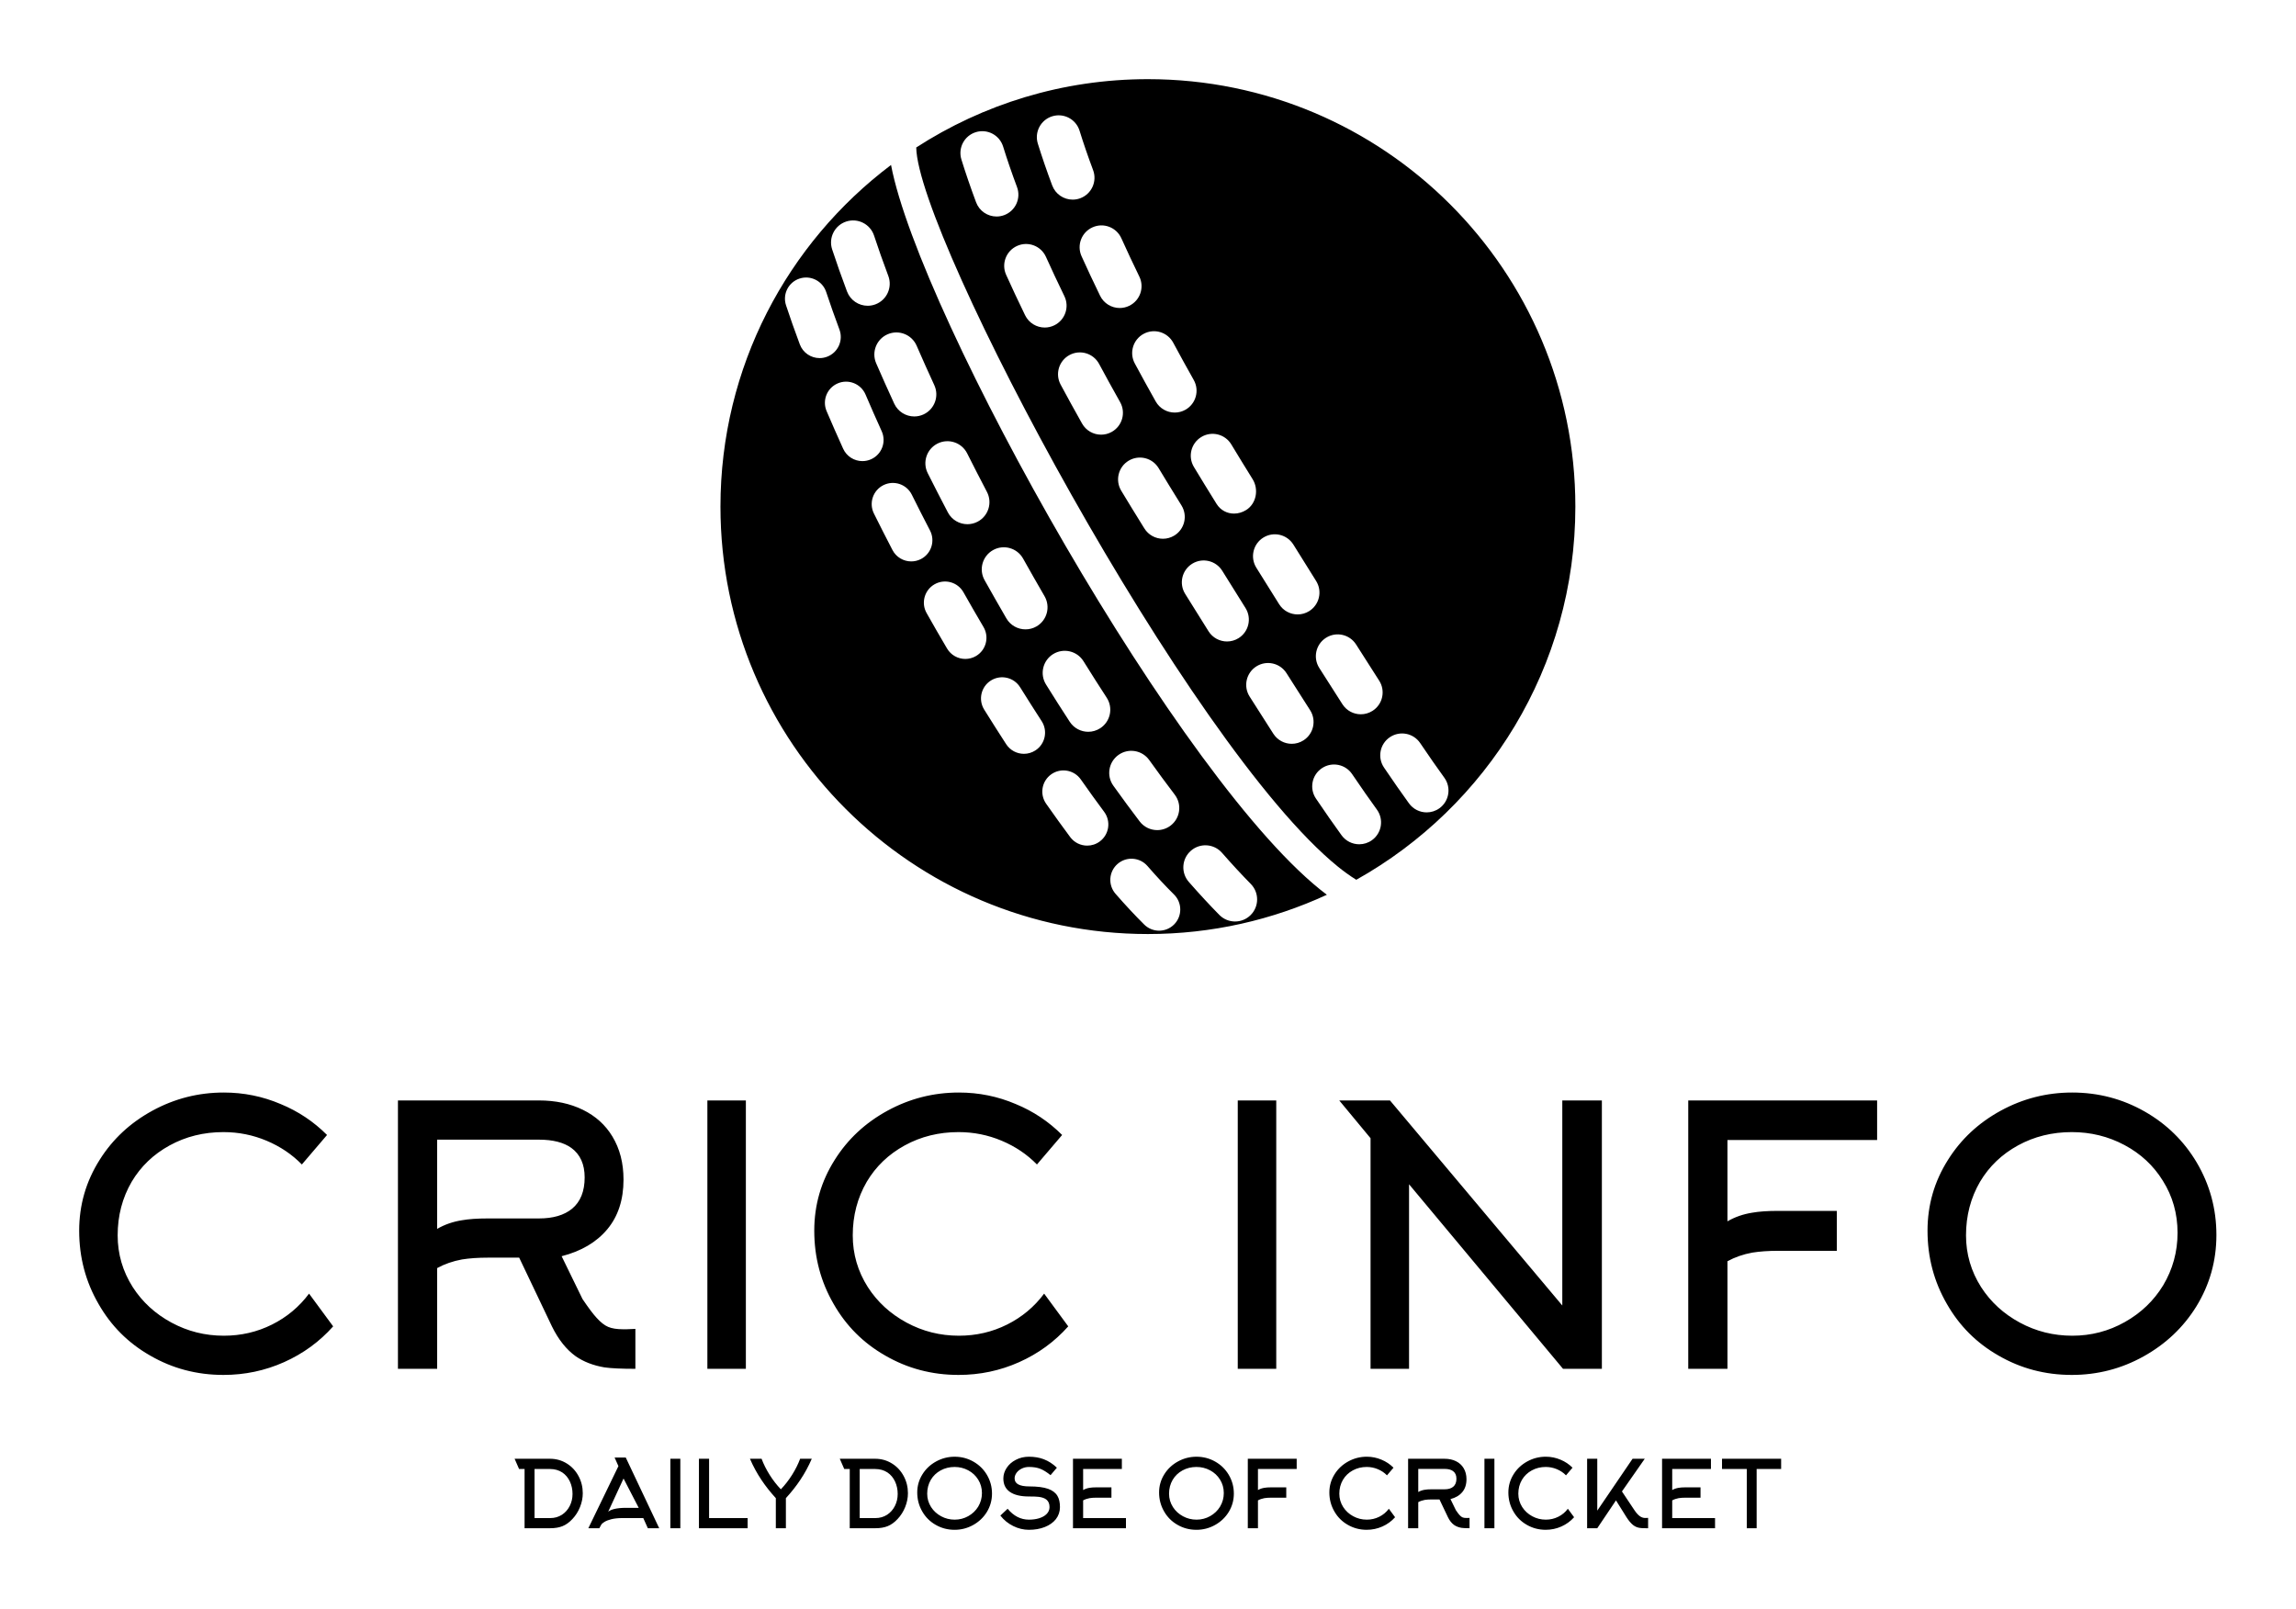 
        <svg xmlns="http://www.w3.org/2000/svg" xmlns:xlink="http://www.w3.org/1999/xlink" version="1.1" width="3222.222" height="2258.147" viewBox="0 0 3222.222 2258.147">
			
			<g transform="scale(11.111) translate(10, 10)">
				<defs id="SvgjsDefs4788"/><g id="SvgjsG4789" featureKey="symbolFeature-0" transform="matrix(1.148,0,0,1.148,77.849,-3.128)" fill="#000"><path xmlns="http://www.w3.org/2000/svg" d="M21.512,12.164C10.115,20.747,2.744,34.389,2.744,49.754c0,25.974,21.055,47.029,47.029,47.029  c7.033,0,13.7-1.555,19.691-4.321C53.543,80.524,24.651,28.714,21.512,12.164z M39.343,65.985c1.137-0.705,2.636-0.358,3.344,0.78  c0.86,1.383,1.712,2.72,2.553,4.012c0.732,1.122,0.416,2.627-0.707,3.359c-0.41,0.266-0.869,0.394-1.324,0.394  c-0.793,0-1.57-0.388-2.036-1.103c-0.86-1.318-1.73-2.684-2.609-4.098C37.855,68.191,38.205,66.694,39.343,65.985z M36.04,55.471  c0.763,1.36,1.549,2.742,2.363,4.145c0.672,1.16,0.277,2.646-0.883,3.318c-0.383,0.223-0.802,0.327-1.216,0.327  c-0.837,0-1.652-0.433-2.103-1.21c-0.825-1.424-1.624-2.826-2.398-4.207c-0.655-1.17-0.238-2.649,0.932-3.305  C33.901,53.885,35.384,54.3,36.04,55.471z M29.888,43.896c0.694,1.382,1.419,2.796,2.175,4.239c0.622,1.188,0.164,2.655-1.023,3.278  c-0.36,0.188-0.745,0.277-1.125,0.277c-0.874,0-1.719-0.473-2.152-1.301c-0.77-1.469-1.507-2.908-2.214-4.314  c-0.602-1.198-0.119-2.657,1.08-3.259C27.827,42.215,29.286,42.698,29.888,43.896z M24.331,32.054  c0.605,1.394,1.251,2.841,1.941,4.337c0.561,1.218,0.028,2.66-1.189,3.221c-0.33,0.152-0.675,0.223-1.015,0.223  c-0.918,0-1.797-0.523-2.207-1.412c-0.705-1.531-1.367-3.012-1.985-4.438c-0.533-1.23,0.031-2.66,1.261-3.193  C22.367,30.258,23.798,30.824,24.331,32.054z M16.581,18.389c1.274-0.417,2.646,0.275,3.064,1.549  c0.457,1.392,0.984,2.884,1.567,4.437c0.471,1.255-0.164,2.655-1.419,3.126c-0.281,0.105-0.569,0.155-0.853,0.155  c-0.982,0-1.907-0.601-2.273-1.575c-0.606-1.616-1.156-3.173-1.634-4.628C14.613,20.179,15.307,18.808,16.581,18.389z M11.474,31.9  c-0.562-1.506-1.072-2.951-1.515-4.293c-0.404-1.221,0.259-2.538,1.479-2.941c1.224-0.404,2.538,0.26,2.941,1.48  c0.425,1.287,0.915,2.675,1.456,4.126c0.449,1.205-0.163,2.546-1.368,2.995c-0.268,0.1-0.542,0.147-0.812,0.147  C12.711,33.416,11.823,32.837,11.474,31.9z M18.364,44.749c-0.886,0-1.732-0.508-2.122-1.367c-0.641-1.414-1.248-2.794-1.819-4.133  c-0.505-1.182,0.044-2.55,1.227-3.055c1.183-0.505,2.55,0.045,3.056,1.227c0.558,1.308,1.151,2.656,1.778,4.038  c0.531,1.171,0.012,2.551-1.159,3.082C19.012,44.682,18.685,44.749,18.364,44.749z M23.736,55.784c-0.841,0-1.653-0.456-2.067-1.254  c-0.705-1.355-1.386-2.695-2.042-4.019c-0.571-1.151-0.101-2.548,1.051-3.12c1.151-0.568,2.549-0.101,3.12,1.051  c0.643,1.296,1.311,2.611,2.002,3.939c0.593,1.141,0.149,2.547-0.991,3.14C24.465,55.7,24.098,55.784,23.736,55.784z M30.866,66.192  c-0.372,0.22-0.779,0.323-1.182,0.323c-0.796,0-1.572-0.409-2.007-1.145c-0.771-1.305-1.521-2.607-2.251-3.904  c-0.632-1.12-0.235-2.54,0.885-3.171c1.12-0.63,2.54-0.235,3.171,0.886c0.716,1.27,1.451,2.545,2.205,3.822  C32.341,64.11,31.973,65.538,30.866,66.192z M37.396,76.58c-0.391,0.253-0.83,0.374-1.263,0.374c-0.763,0-1.511-0.375-1.957-1.064  c-0.781-1.206-1.584-2.471-2.412-3.797c-0.681-1.091-0.349-2.526,0.741-3.208c1.09-0.678,2.526-0.349,3.208,0.742  c0.814,1.303,1.604,2.547,2.373,3.734C38.784,74.44,38.475,75.882,37.396,76.58z M44.482,86.595c-0.417,0.311-0.904,0.46-1.387,0.46  c-0.711,0-1.413-0.324-1.87-0.938c-0.845-1.137-1.728-2.359-2.648-3.672c-0.737-1.054-0.482-2.505,0.571-3.242  c1.054-0.739,2.505-0.482,3.243,0.57c0.893,1.275,1.749,2.461,2.57,3.564C45.728,84.368,45.514,85.826,44.482,86.595z   M46.534,77.077c1.092-0.781,2.607-0.527,3.387,0.563c0.945,1.321,1.89,2.604,2.808,3.81c0.812,1.066,0.607,2.59-0.46,3.402  c-0.439,0.334-0.957,0.496-1.469,0.496c-0.732,0-1.456-0.329-1.933-0.957c-0.948-1.244-1.922-2.566-2.895-3.928  C45.191,79.373,45.443,77.856,46.534,77.077z M52.661,95.724c-0.455,0.46-1.054,0.69-1.654,0.69c-0.591,0-1.184-0.224-1.637-0.673  c-1.013-1.003-2.077-2.144-3.161-3.389c-0.844-0.971-0.742-2.44,0.228-3.285c0.97-0.843,2.441-0.74,3.285,0.229  c1.008,1.16,1.991,2.214,2.923,3.136C53.558,93.336,53.566,94.81,52.661,95.724z M61.066,94.705  c-0.473,0.466-1.089,0.698-1.703,0.698c-0.628,0-1.255-0.242-1.73-0.724c-1.081-1.099-2.212-2.321-3.36-3.633  c-0.883-1.01-0.78-2.543,0.229-3.426c1.011-0.885,2.543-0.78,3.427,0.229c1.085,1.241,2.15,2.392,3.165,3.423  C62.034,92.228,62.022,93.765,61.066,94.705z"/><path xmlns="http://www.w3.org/2000/svg" d="M70.68,89.368c0.557,0.45,1.27,0.986,2.02,1.446c14.378-8.045,24.104-23.413,24.104-41.061  c0-25.973-21.056-47.029-47.029-47.029c-9.398,0-18.145,2.768-25.49,7.516C24.441,20.021,54.222,76.02,70.68,89.368z M45.801,41.53  c-0.372,0.21-0.777,0.309-1.176,0.309c-0.839,0-1.655-0.44-2.096-1.225c-0.826-1.468-1.612-2.896-2.358-4.285  c-0.628-1.169-0.19-2.626,0.979-3.254c1.168-0.63,2.626-0.19,3.254,0.979c0.732,1.362,1.502,2.764,2.313,4.204  C47.368,39.415,46.958,40.879,45.801,41.53z M52.678,52.94c-0.391,0.237-0.822,0.352-1.249,0.352c-0.81,0-1.601-0.41-2.053-1.152  l-0.099-0.158c-0.846-1.357-1.657-2.683-2.44-3.981c-0.685-1.137-0.319-2.613,0.818-3.298c1.137-0.684,2.614-0.318,3.298,0.817  c0.771,1.279,1.57,2.584,2.399,3.916l0.125,0.203C54.169,50.77,53.811,52.248,52.678,52.94z M59.752,64.226  c-0.396,0.249-0.838,0.367-1.273,0.367c-0.8,0-1.582-0.4-2.038-1.128l-2.568-4.11c-0.703-1.126-0.359-2.607,0.766-3.311  c1.126-0.703,2.607-0.358,3.311,0.766l2.564,4.105C61.218,62.039,60.877,63.521,59.752,64.226z M66.897,75.47  c-0.401,0.258-0.852,0.382-1.297,0.382c-0.79,0-1.563-0.39-2.023-1.104c-0.828-1.288-1.699-2.653-2.614-4.097  c-0.71-1.121-0.377-2.605,0.744-3.316c1.122-0.708,2.604-0.377,3.315,0.744c0.909,1.436,1.773,2.79,2.596,4.07  C68.337,73.265,68.014,74.752,66.897,75.47z M74.435,86.449c-0.426,0.31-0.92,0.458-1.409,0.458c-0.743,0-1.477-0.344-1.946-0.992  c-0.852-1.175-1.773-2.494-2.816-4.036c-0.744-1.098-0.456-2.592,0.643-3.336s2.593-0.456,3.336,0.644  c1.014,1.497,1.905,2.774,2.728,3.907C75.747,84.168,75.509,85.67,74.435,86.449z M76.393,75.127  c1.103-0.743,2.593-0.455,3.337,0.644c0.965,1.429,1.859,2.712,2.659,3.814c0.778,1.075,0.538,2.577-0.536,3.355  c-0.426,0.309-0.919,0.457-1.407,0.457c-0.744,0-1.479-0.345-1.948-0.993c-0.83-1.146-1.754-2.471-2.748-3.941  C75.006,77.363,75.294,75.87,76.393,75.127z M69.369,64.187c1.119-0.712,2.604-0.379,3.314,0.743  c0.888,1.398,1.732,2.723,2.535,3.971c0.718,1.116,0.396,2.603-0.721,3.32c-0.402,0.259-0.853,0.383-1.298,0.383  c-0.789,0-1.563-0.39-2.022-1.104c-0.81-1.257-1.658-2.589-2.552-3.999C67.916,66.381,68.248,64.896,69.369,64.187z M62.469,53.165  c1.123-0.703,2.607-0.359,3.311,0.767l2.504,4.009c0.703,1.124,0.361,2.606-0.764,3.311c-0.396,0.247-0.836,0.365-1.271,0.365  c-0.801,0-1.583-0.399-2.039-1.129l-2.507-4.012C61,55.351,61.343,53.868,62.469,53.165z M55.652,42.094  c1.133-0.687,2.612-0.32,3.297,0.816c0.755,1.25,1.534,2.524,2.344,3.824c0.7,1.124,0.415,2.691-0.707,3.395  c-0.421,0.264-0.886,0.394-1.338,0.394c-0.753,0-1.474-0.359-1.914-1.058c-0.003-0.004-0.062-0.097-0.064-0.102  c-0.877-1.408-1.669-2.703-2.434-3.971C54.15,44.256,54.516,42.78,55.652,42.094z M52.561,31.724  c0.714,1.329,1.466,2.696,2.258,4.102c0.65,1.156,0.239,2.621-0.917,3.272c-0.371,0.209-0.776,0.309-1.176,0.309  c-0.839,0-1.654-0.44-2.096-1.225c-0.807-1.434-1.574-2.828-2.302-4.184c-0.628-1.169-0.189-2.626,0.979-3.254  C50.477,30.115,51.934,30.554,52.561,31.724z M46.853,20.229c0.608,1.347,1.267,2.753,1.979,4.219  c0.581,1.194,0.083,2.631-1.11,3.211c-0.338,0.165-0.696,0.243-1.049,0.243c-0.891,0-1.747-0.498-2.162-1.353  c-0.733-1.509-1.412-2.957-2.037-4.343c-0.546-1.209-0.008-2.633,1.202-3.178C44.882,18.48,46.307,19.018,46.853,20.229z   M39.246,6.809c1.27-0.39,2.614,0.317,3.007,1.583c0.422,1.362,0.924,2.823,1.492,4.342c0.464,1.243-0.167,2.626-1.41,3.092  c-0.277,0.103-0.561,0.152-0.84,0.152c-0.974,0-1.891-0.596-2.251-1.562c-0.599-1.603-1.131-3.151-1.581-4.6  C37.27,8.548,37.979,7.203,39.246,6.809z M38.556,22.274c0.623,1.38,1.297,2.822,2.028,4.324c0.58,1.194,0.083,2.631-1.111,3.211  c-0.338,0.165-0.696,0.243-1.048,0.243c-0.891,0-1.747-0.498-2.163-1.353c-0.751-1.546-1.445-3.028-2.086-4.448  c-0.546-1.209-0.008-2.632,1.202-3.178C36.586,20.524,38.01,21.064,38.556,22.274z M30.838,8.556  c1.273-0.393,2.614,0.318,3.006,1.584c0.431,1.393,0.945,2.891,1.528,4.453c0.464,1.244-0.168,2.627-1.411,3.091  c-0.277,0.103-0.561,0.152-0.839,0.152c-0.975,0-1.892-0.597-2.252-1.563c-0.614-1.646-1.158-3.231-1.616-4.711  C28.862,10.293,29.571,8.948,30.838,8.556z"/></g><g id="SvgjsG4790" featureKey="nameFeature-0" transform="matrix(1.136,0,0,1.136,-2.727,117.456)" fill="#000"><path d="M29.96 14 l-2.8 3.28 q-1.64 -1.68 -3.92 -2.64 t-4.8 -0.96 q-3.28 0 -5.98 1.48 t-4.22 4.04 q-1.56 2.68 -1.56 5.96 q0 3.12 1.68 5.76 q1.6 2.48 4.3 3.94 t5.82 1.46 q2.88 0 5.36 -1.24 t4.12 -3.44 l2.68 3.64 q-2.28 2.56 -5.46 3.98 t-6.74 1.42 q-4.44 0 -8.16 -2.16 q-3.64 -2.08 -5.72 -5.72 q-2.16 -3.72 -2.16 -8.16 q0 -4.28 2.28 -7.88 q2.16 -3.44 5.86 -5.46 t7.94 -2.02 q3.32 0 6.32 1.28 q2.92 1.2 5.16 3.44 z M42.204 14.52 l0 9.92 q1.24 -0.72 2.76 -0.96 q1.12 -0.2 2.88 -0.2 l5.68 0 q2.36 0 3.68 -1.08 q1.4 -1.16 1.4 -3.48 q0 -2.2 -1.48 -3.28 q-1.28 -0.92 -3.6 -0.92 l-11.32 0 z M54.964 35.28 l-3.64 -7.64 l-3.48 0 q-1.64 0 -2.88 0.2 q-1.52 0.28 -2.76 0.96 l0 11.2 l-4.36 0 l0 -29.84 l15.68 0 q2.76 0 4.88 1.04 t3.28 2.96 q1.24 2.04 1.24 4.8 q0 3.36 -1.8 5.52 t-5.08 3 l2.32 4.76 q1 1.48 1.56 2.08 q0.68 0.76 1.3 1.02 t1.62 0.26 l0.44 0 l0.96 -0.04 l0 4.44 q-2.32 0 -3.44 -0.16 q-1.88 -0.32 -3.2 -1.24 q-1.56 -1.12 -2.64 -3.32 z M76.528 40 l-4.28 0 l0 -29.84 l4.28 0 l0 29.84 z M111.692 14 l-2.8 3.28 q-1.64 -1.68 -3.92 -2.64 t-4.8 -0.96 q-3.28 0 -5.98 1.48 t-4.22 4.04 q-1.56 2.68 -1.56 5.96 q0 3.12 1.68 5.76 q1.6 2.48 4.3 3.94 t5.82 1.46 q2.88 0 5.36 -1.24 t4.12 -3.44 l2.68 3.64 q-2.28 2.56 -5.46 3.98 t-6.74 1.42 q-4.44 0 -8.16 -2.16 q-3.64 -2.08 -5.72 -5.72 q-2.16 -3.72 -2.16 -8.16 q0 -4.28 2.28 -7.88 q2.16 -3.44 5.86 -5.46 t7.94 -2.02 q3.32 0 6.32 1.28 q2.92 1.2 5.16 3.44 z M135.5 40 l-4.28 0 l0 -29.84 l4.28 0 l0 29.84 z M145.984 14.36 l-3.48 -4.2 l5.64 0 l19.16 22.8 l0 -22.8 l4.4 0 l0 29.84 l-4.32 0 l-17.12 -20.52 l0 20.52 l-4.28 0 l0 -25.64 z M185.668 28.04 l0 11.96 l-4.36 0 l0 -29.84 l21 0 l0 4.4 l-16.64 0 l0 9.04 q1.24 -0.72 2.76 -0.96 q1.12 -0.2 2.88 -0.2 l6.52 0 l0 4.44 l-6.52 0 q-1.64 0 -2.88 0.2 q-1.52 0.28 -2.76 0.96 z M235.712 24.88 q0 -3.2 -1.64 -5.8 q-1.56 -2.52 -4.26 -3.96 t-5.86 -1.44 q-3.28 0 -5.98 1.48 t-4.22 4.04 q-1.56 2.68 -1.56 5.96 q0 3.12 1.68 5.76 q1.6 2.48 4.3 3.94 t5.84 1.46 t5.84 -1.52 t4.26 -4.08 q1.6 -2.68 1.6 -5.84 z M240.032 25.12 q0 4.32 -2.24 7.96 q-2.16 3.48 -5.86 5.54 t-7.98 2.06 q-4.44 0 -8.16 -2.16 q-3.64 -2.08 -5.72 -5.72 q-2.16 -3.72 -2.16 -8.16 q0 -4.28 2.28 -7.88 q2.16 -3.44 5.86 -5.46 t7.94 -2.02 q4.36 0 8.08 2.12 q3.64 2.08 5.76 5.64 q2.2 3.72 2.2 8.08 z"/></g><g id="SvgjsG4791" featureKey="sloganFeature-0" transform="matrix(0.588,0,0,0.588,54.471,171.271)" fill="#000"><path d="M5.18 7.28 l0 10.54 l3.38 0 q1.4 0 2.52 -0.72 q1.06 -0.7 1.66 -1.88 t0.6 -2.58 q0 -1.46 -0.57 -2.68 t-1.63 -1.94 q-1.14 -0.74 -2.62 -0.74 l-3.34 0 z M1.86 7.28 l-0.96 -2.2 l7.6 0 q1.98 0 3.62 1.02 q1.58 0.98 2.5 2.68 t0.92 3.7 q0 1.5 -0.59 2.97 t-1.63 2.57 q-1 1.08 -2.14 1.54 q-1.1 0.44 -2.62 0.44 l-5.52 0 l0 -12.72 l-1.18 0 z M23.198 6.66 l-0.82 -1.84 l2.4 0 l7.18 15.18 l-2.44 0 l-0.98 -2.18 l-4.54 0 q-1.28 0 -2.3 0.24 q-0.9 0.22 -1.5 0.58 q-0.54 0.32 -0.72 0.66 l-0.38 0.7 l-2.36 0 z M24.798 15.62 l2.76 0 l-3.26 -6.3 l-3.3 7.14 q0.44 -0.38 1.34 -0.6 q1.02 -0.24 2.46 -0.24 z M36.496 20 l-2.14 0 l0 -14.92 l2.14 0 l0 14.92 z M50.954 20 l-10.46 0 l0 -14.92 l2.18 0 l0 12.74 l8.28 0 l0 2.18 z M58.092 11.64 q1.34 -1.4 2.42 -3.12 t1.72 -3.44 l2.5 0 q-1.02 2.38 -2.48 4.56 q-1.32 1.98 -3.08 3.9 l0 6.46 l-2.16 0 l0 -6.46 q-1.76 -1.92 -3.08 -3.9 q-1.46 -2.18 -2.48 -4.56 l2.5 0 q0.64 1.72 1.72 3.44 t2.42 3.12 z M75.028 7.28 l0 10.54 l3.38 0 q1.4 0 2.52 -0.72 q1.06 -0.7 1.66 -1.88 t0.6 -2.58 q0 -1.46 -0.57 -2.68 t-1.63 -1.94 q-1.14 -0.74 -2.62 -0.74 l-3.34 0 z M71.708 7.28 l-0.96 -2.2 l7.6 0 q1.98 0 3.62 1.02 q1.58 0.98 2.5 2.68 t0.92 3.7 q0 1.5 -0.59 2.97 t-1.63 2.57 q-1 1.08 -2.14 1.54 q-1.1 0.44 -2.62 0.44 l-5.52 0 l0 -12.72 l-1.18 0 z M101.286 12.44 q0 -1.6 -0.82 -2.9 q-0.78 -1.26 -2.13 -1.98 t-2.93 -0.72 q-1.64 0 -2.99 0.74 t-2.11 2.02 q-0.78 1.34 -0.78 2.98 q0 1.56 0.84 2.88 q0.8 1.24 2.15 1.97 t2.92 0.73 t2.92 -0.76 t2.13 -2.04 q0.8 -1.34 0.8 -2.92 z M103.446 12.56 q0 2.16 -1.12 3.98 q-1.08 1.74 -2.93 2.77 t-3.99 1.03 q-2.22 0 -4.08 -1.08 q-1.82 -1.04 -2.86 -2.86 q-1.08 -1.86 -1.08 -4.08 q0 -2.14 1.14 -3.94 q1.08 -1.72 2.93 -2.73 t3.97 -1.01 q2.18 0 4.04 1.06 q1.82 1.04 2.88 2.82 q1.1 1.86 1.1 4.04 z M118.044 15.46 q0 1.46 -0.88 2.6 q-0.86 1.08 -2.37 1.68 t-3.41 0.6 q-1.74 0 -3.38 -0.81 t-2.76 -2.25 l1.56 -1.46 q1.94 2.34 4.58 2.34 q1.16 0 2.12 -0.28 q1.06 -0.32 1.64 -0.9 q0.66 -0.64 0.66 -1.52 q0 -1.06 -0.66 -1.6 q-0.56 -0.46 -1.66 -0.6 q-0.64 -0.08 -2.1 -0.08 q-2.68 0 -4.09 -0.98 t-1.41 -2.88 q0 -1.2 0.71 -2.28 t1.95 -1.72 q1.28 -0.68 2.84 -0.68 q1.76 0 3.18 0.54 q1.52 0.58 2.82 1.82 l-1.36 1.6 q-1.22 -0.98 -2.22 -1.37 t-2.42 -0.39 q-0.82 0 -1.53 0.34 t-1.13 0.91 t-0.42 1.21 q0 1.72 3.18 1.72 q2.54 0 4.02 0.52 q1.4 0.5 2 1.52 q0.54 0.9 0.54 2.4 z M123.022 14.02 l0 3.8 l9.2 0 l0 2.18 l-11.38 0 l0 -14.92 l10.5 0 l0 2.2 l-8.32 0 l0 4.52 q0.62 -0.36 1.38 -0.48 q0.56 -0.1 1.44 -0.1 l3.26 0 l0 2.22 l-3.26 0 q-0.82 0 -1.44 0.1 q-0.76 0.14 -1.38 0.48 z M153.238 12.44 q0 -1.6 -0.82 -2.9 q-0.78 -1.26 -2.13 -1.98 t-2.93 -0.72 q-1.64 0 -2.99 0.74 t-2.11 2.02 q-0.78 1.34 -0.78 2.98 q0 1.56 0.84 2.88 q0.8 1.24 2.15 1.97 t2.92 0.73 t2.92 -0.76 t2.13 -2.04 q0.8 -1.34 0.8 -2.92 z M155.398 12.56 q0 2.16 -1.12 3.98 q-1.08 1.74 -2.93 2.77 t-3.99 1.03 q-2.22 0 -4.08 -1.08 q-1.82 -1.04 -2.86 -2.86 q-1.08 -1.86 -1.08 -4.08 q0 -2.14 1.14 -3.94 q1.08 -1.72 2.93 -2.73 t3.97 -1.01 q2.18 0 4.04 1.06 q1.82 1.04 2.88 2.82 q1.1 1.86 1.1 4.04 z M160.576 14.02 l0 5.98 l-2.18 0 l0 -14.92 l10.5 0 l0 2.2 l-8.32 0 l0 4.52 q0.62 -0.36 1.38 -0.48 q0.56 -0.1 1.44 -0.1 l3.26 0 l0 2.22 l-3.26 0 q-0.82 0 -1.44 0.1 q-0.76 0.14 -1.38 0.48 z M189.692 7 l-1.4 1.64 q-0.82 -0.84 -1.96 -1.32 t-2.4 -0.48 q-1.64 0 -2.99 0.74 t-2.11 2.02 q-0.78 1.34 -0.78 2.98 q0 1.56 0.84 2.88 q0.8 1.24 2.15 1.97 t2.91 0.73 q1.44 0 2.68 -0.62 t2.06 -1.72 l1.34 1.82 q-1.14 1.28 -2.73 1.99 t-3.37 0.71 q-2.22 0 -4.08 -1.08 q-1.82 -1.04 -2.86 -2.86 q-1.08 -1.86 -1.08 -4.08 q0 -2.14 1.14 -3.94 q1.08 -1.72 2.93 -2.73 t3.97 -1.01 q1.66 0 3.16 0.64 q1.46 0.6 2.58 1.72 z M195.01 7.26 l0 4.96 q0.62 -0.36 1.38 -0.48 q0.56 -0.1 1.44 -0.1 l2.84 0 q1.18 0 1.84 -0.54 q0.7 -0.58 0.7 -1.74 q0 -1.1 -0.74 -1.64 q-0.64 -0.46 -1.8 -0.46 l-5.66 0 z M201.39 17.64 l-1.82 -3.82 l-1.74 0 q-0.82 0 -1.44 0.1 q-0.76 0.14 -1.38 0.48 l0 5.6 l-2.18 0 l0 -14.92 l7.84 0 q1.38 0 2.44 0.52 t1.64 1.48 q0.62 1.02 0.62 2.4 q0 1.68 -0.9 2.76 t-2.54 1.5 l1.16 2.38 q0.5 0.74 0.78 1.04 q0.34 0.38 0.65 0.51 t0.81 0.13 l0.22 0 l0.48 -0.02 l0 2.22 q-1.16 0 -1.72 -0.08 q-0.94 -0.16 -1.6 -0.62 q-0.78 -0.56 -1.32 -1.66 z M211.368 20 l-2.14 0 l0 -14.92 l2.14 0 l0 14.92 z M228.146 7 l-1.4 1.64 q-0.82 -0.84 -1.96 -1.32 t-2.4 -0.48 q-1.64 0 -2.99 0.74 t-2.11 2.02 q-0.78 1.34 -0.78 2.98 q0 1.56 0.84 2.88 q0.8 1.24 2.15 1.97 t2.91 0.73 q1.44 0 2.68 -0.62 t2.06 -1.72 l1.34 1.82 q-1.14 1.28 -2.73 1.99 t-3.37 0.71 q-2.22 0 -4.08 -1.08 q-1.82 -1.04 -2.86 -2.86 q-1.08 -1.86 -1.08 -4.08 q0 -2.14 1.14 -3.94 q1.08 -1.72 2.93 -2.73 t3.97 -1.01 q1.66 0 3.16 0.64 q1.46 0.6 2.58 1.72 z M237.484 14.02 l-4.02 5.98 l-2.18 0 l0 -14.92 l2.18 0 l0 11.14 l7.58 -11.14 l2.62 0 l-4.9 7.02 l2.68 4.02 q0.64 0.96 1.26 1.36 q0.5 0.32 1.06 0.32 l0.62 -0.02 l0 2.22 l-0.4 0 q-1 0.02 -1.46 -0.08 q-0.74 -0.12 -1.36 -0.6 q-0.7 -0.56 -1.42 -1.68 z M249.562 14.02 l0 3.8 l9.2 0 l0 2.18 l-11.38 0 l0 -14.92 l10.5 0 l0 2.2 l-8.32 0 l0 4.52 q0.62 -0.36 1.38 -0.48 q0.56 -0.1 1.44 -0.1 l3.26 0 l0 2.22 l-3.26 0 q-0.82 0 -1.44 0.1 q-0.76 0.14 -1.38 0.48 z M272.96 7.28 l-5.26 0 l0 12.72 l-2.12 0 l0 -12.72 l-5.32 0 l0 -2.2 l12.7 0 l0 2.2 z"/></g>
			</g>
		</svg>
	